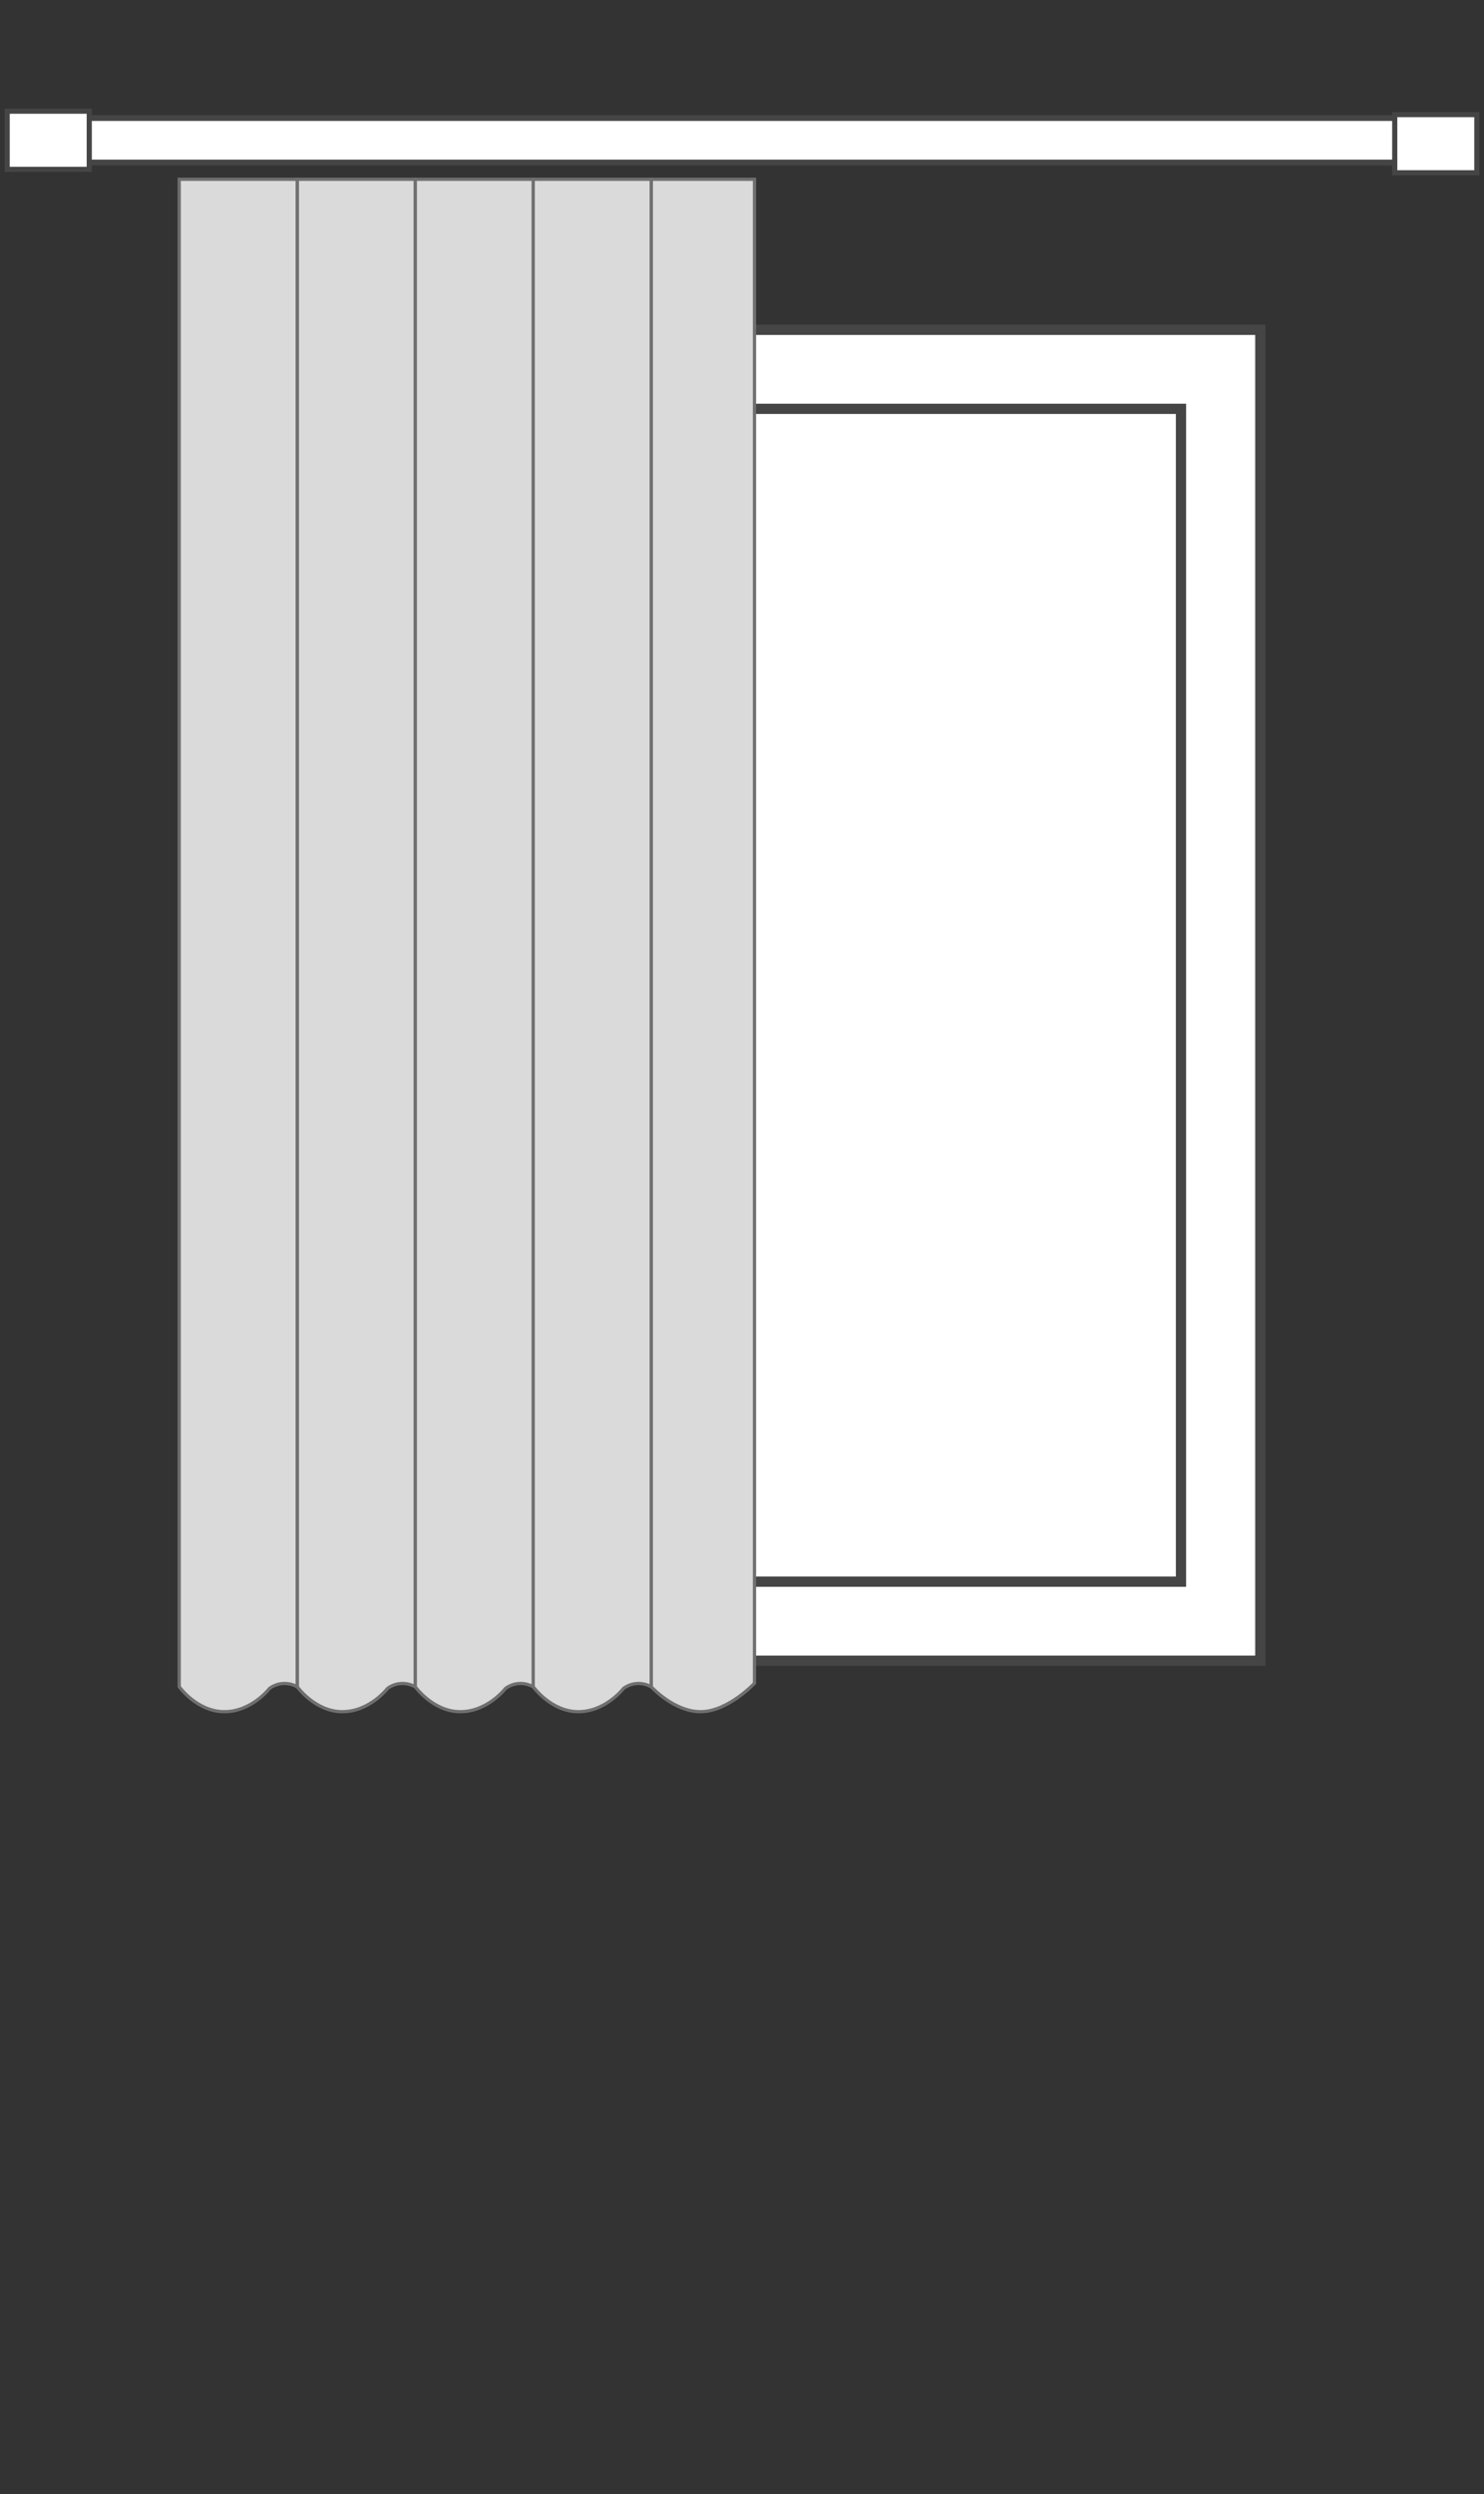 <?xml version="1.0" encoding="utf-8"?>
<!-- Generator: Adobe Illustrator 18.0.0, SVG Export Plug-In . SVG Version: 6.00 Build 0)  -->
<!DOCTYPE svg PUBLIC "-//W3C//DTD SVG 1.1//EN" "http://www.w3.org/Graphics/SVG/1.1/DTD/svg11.dtd">
<svg version="1.1" id="Layer_1" xmlns="http://www.w3.org/2000/svg" xmlns:xlink="http://www.w3.org/1999/xlink" x="0px" y="0px"
	 width="433.9px" height="729px" viewBox="0 0 433.9 729" enable-background="new 0 0 433.9 729" xml:space="preserve">
<rect x="0" y="0" width="433.9" height="729" fill="#333333" stroke="none"/>
<g>
	<rect x="88.3" y="96.4" fill="#FFFFFF" stroke="#464545" stroke-width="3" width="280.2" height="389"/>
	<rect x="111.3" y="119.5" fill="none" stroke="#464545" stroke-width="3" width="234" height="342.8"/>
</g>
<g>
	<path fill="#DADADA" stroke="#706F6F" stroke-width="0.953" stroke-miterlimit="10" d="M220.6,492c0,0-7.7,8.2-15.6,8.3
		s-14.6-7.3-14.6-7.3V52.4c0,0,4.9,0,15.1,0c10.2,0,15.1,0,15.1,0V492z"/>
	<path fill="#DADADA" stroke="#706F6F" stroke-width="0.953" stroke-miterlimit="10" d="M190.4,493c-4.6-2.4-8.1,0.5-8.1,0.5
		s-5.2,6.8-13.2,6.8s-13.2-7.3-13.2-7.3V52.4h34.5V493z"/>
	<path fill="#DADADA" stroke="#706F6F" stroke-width="0.953" stroke-miterlimit="10" d="M155.9,493c-4.6-2.4-8.1,0.5-8.1,0.5
		s-5.2,6.8-13.2,6.8s-13.2-7.3-13.2-7.3V52.4h34.5V493z"/>
	<path fill="#DADADA" stroke="#706F6F" stroke-width="0.953" stroke-miterlimit="10" d="M121.4,493c-4.6-2.4-8.1,0.5-8.1,0.5
		s-5.2,6.8-13.2,6.8S86.9,493,86.9,493V52.4h34.5V493z"/>
	<path fill="#DADADA" stroke="#706F6F" stroke-width="0.953" stroke-miterlimit="10" d="M86.9,493c-4.6-2.4-8.1,0.5-8.1,0.5
		s-5.2,6.8-13.2,6.8S52.4,493,52.4,493V52.4h34.5V493z"/>
</g>
<g>
	<rect x="23.9" y="34.5" fill="#FFFFFF" stroke="#464545" stroke-width="1.704" width="404.4" height="13"/>
</g>
<rect x="407.8" y="33.5" fill="#FFFFFF" stroke="#464545" stroke-width="1.5" width="24" height="17"/>
<rect x="2.1" y="32.5" fill="#FFFFFF" stroke="#464545" stroke-width="1.5" width="24" height="17"/>
</svg>
